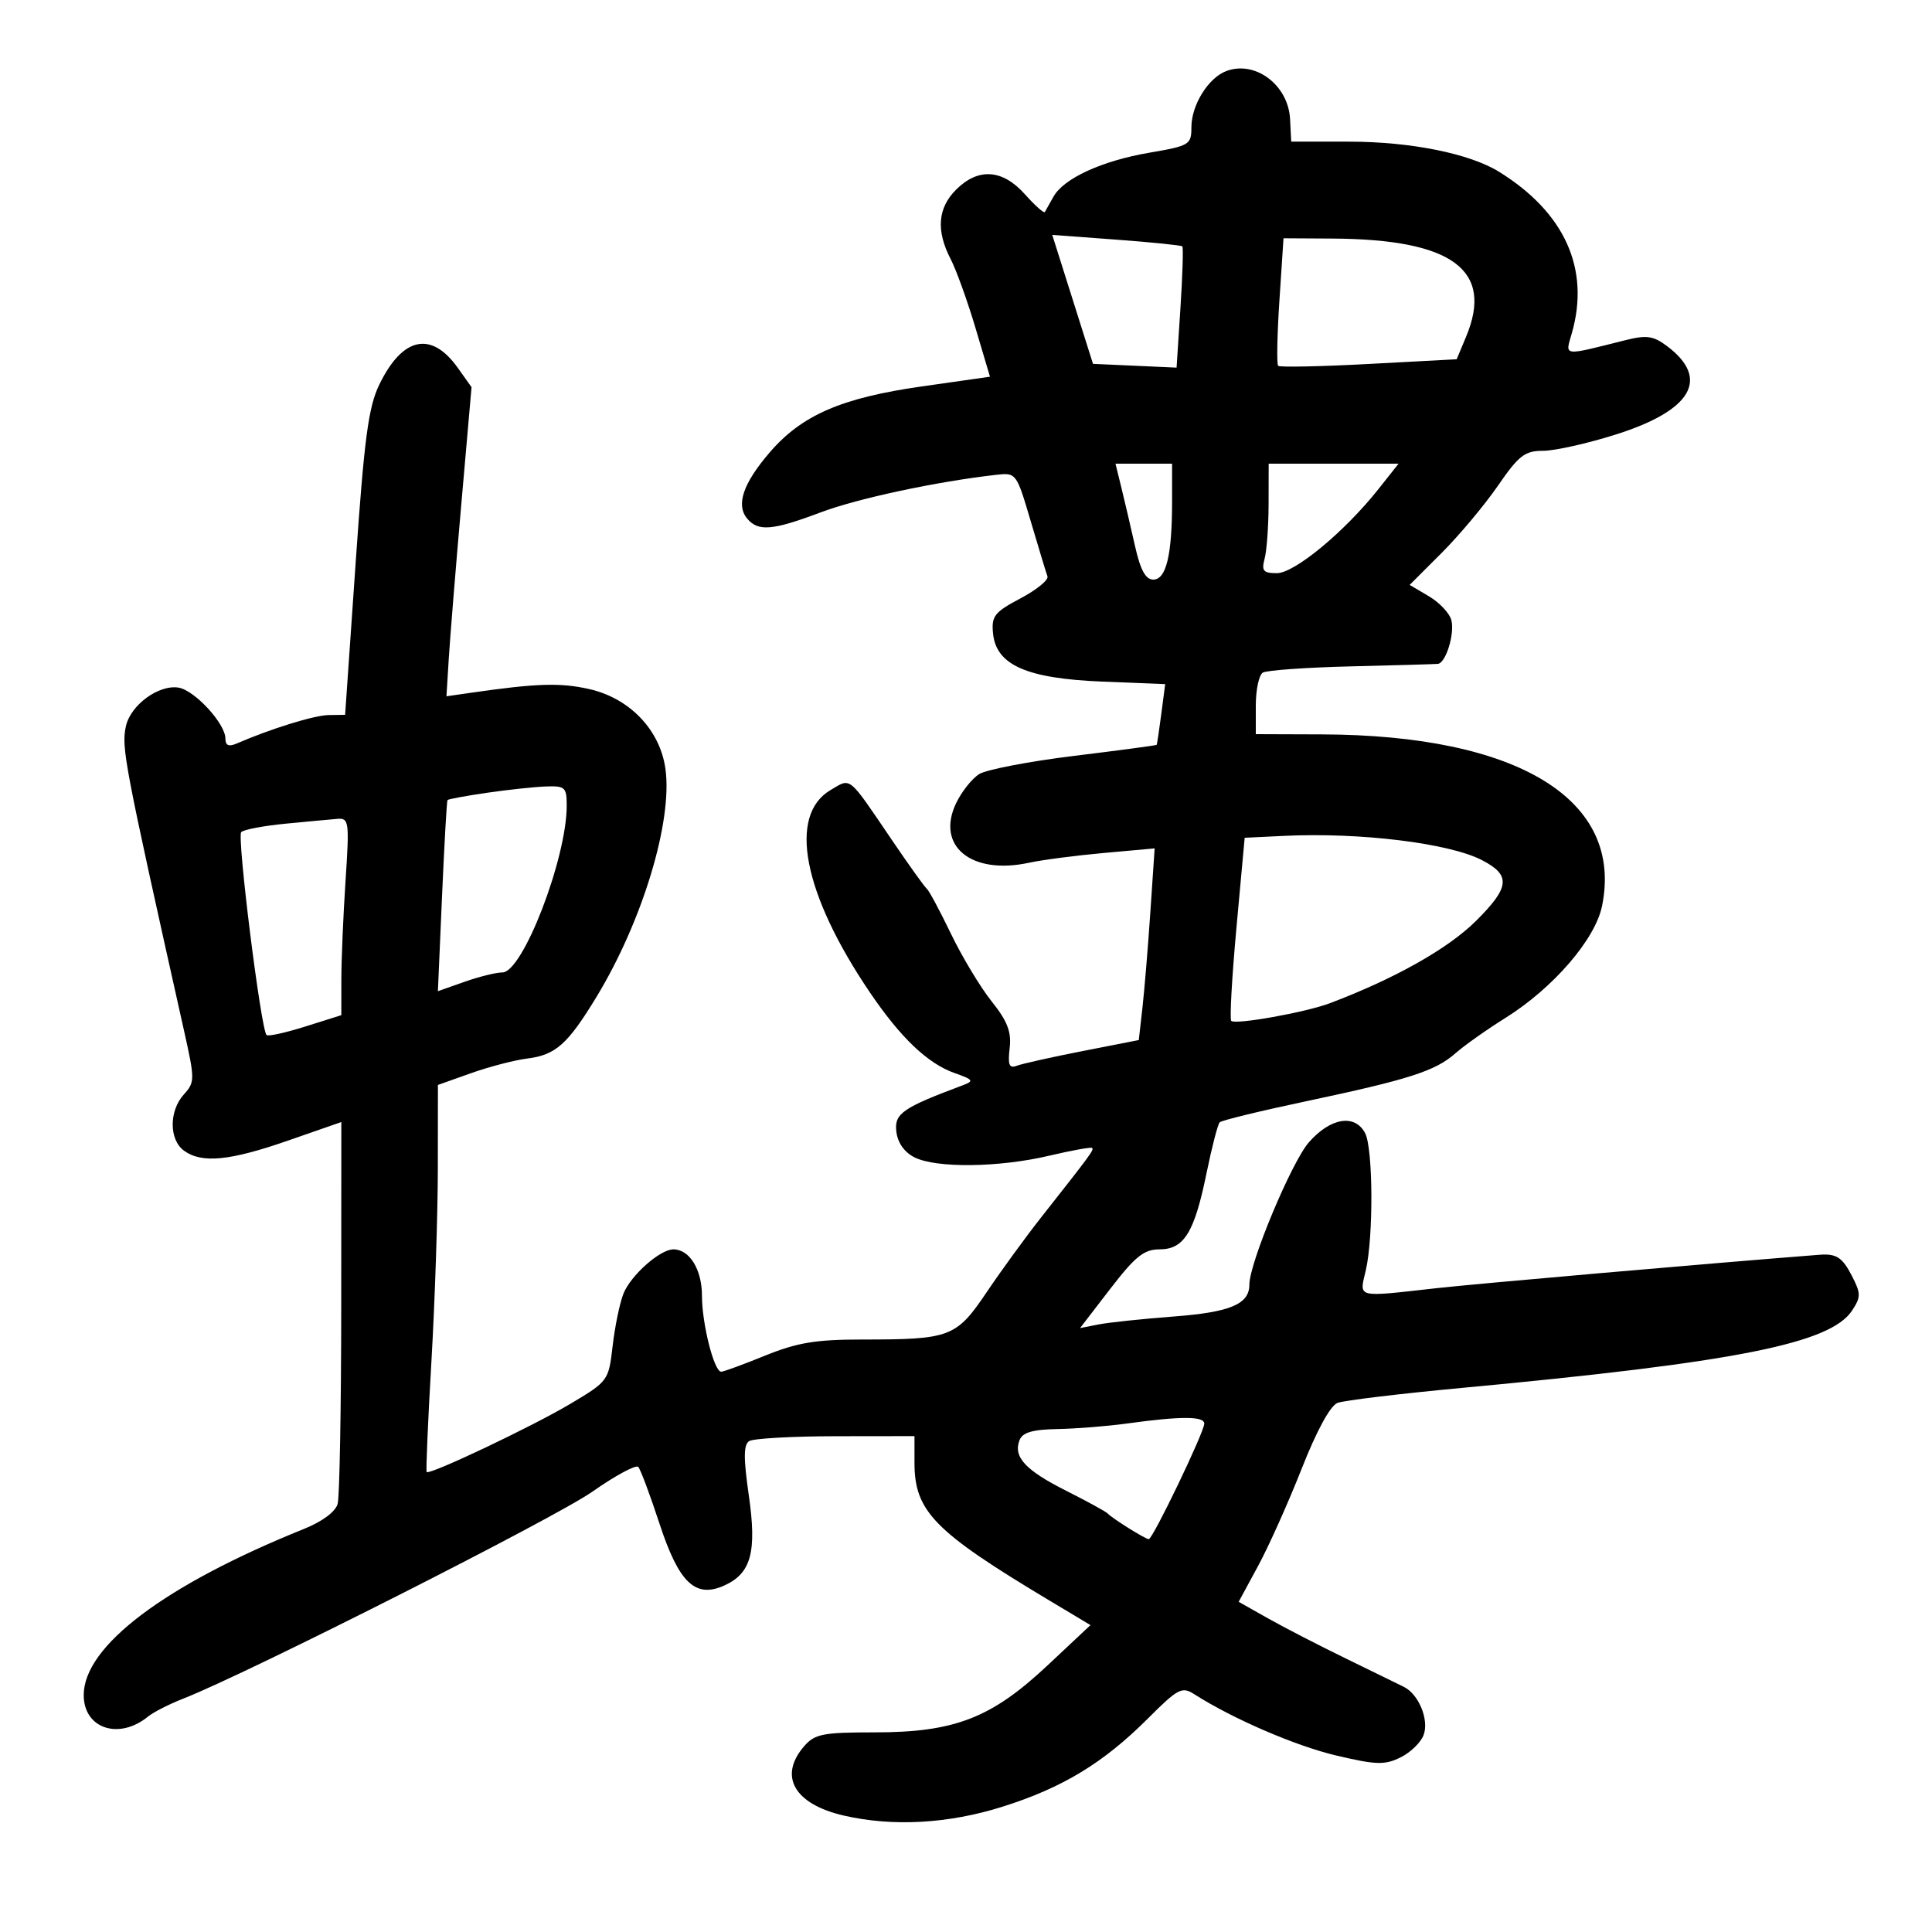 <svg xmlns="http://www.w3.org/2000/svg" width="300" height="300" viewBox="0 0 300 300" version="1.1">
	<path d="M 190.430 11.029 C 187.630 12.075, 185 16.305, 185 19.762 C 185 22.468, 184.709 22.644, 178.476 23.711 C 171.080 24.978, 165.147 27.705, 163.570 30.562 C 162.982 31.628, 162.385 32.690, 162.244 32.923 C 162.103 33.156, 160.713 31.918, 159.154 30.173 C 155.667 26.266, 151.896 26.013, 148.455 29.455 C 145.613 32.296, 145.334 35.811, 147.601 40.195 C 148.482 41.898, 150.219 46.712, 151.463 50.894 L 153.723 58.496 143.112 60.008 C 130.623 61.789, 124.463 64.472, 119.466 70.311 C 115.379 75.085, 114.257 78.400, 116.011 80.513 C 117.719 82.571, 119.929 82.386, 127.450 79.555 C 133.183 77.397, 145.341 74.796, 154.660 73.733 C 157.799 73.375, 157.834 73.423, 160.051 80.936 C 161.279 85.096, 162.449 88.950, 162.651 89.500 C 162.853 90.050, 160.967 91.587, 158.459 92.916 C 154.404 95.064, 153.931 95.669, 154.199 98.367 C 154.686 103.280, 159.430 105.366, 171.191 105.839 L 180.930 106.230 180.324 110.865 C 179.991 113.414, 179.669 115.571, 179.609 115.659 C 179.549 115.746, 173.784 116.516, 166.797 117.371 C 159.810 118.225, 153.172 119.500, 152.046 120.203 C 150.921 120.906, 149.302 122.952, 148.449 124.749 C 145.297 131.392, 150.851 135.903, 159.797 133.964 C 161.833 133.522, 167.053 132.841, 171.397 132.449 L 179.293 131.738 178.627 141.619 C 178.261 147.053, 177.707 153.750, 177.396 156.500 L 176.831 161.500 168.101 163.210 C 163.300 164.151, 158.701 165.177, 157.883 165.491 C 156.709 165.942, 156.476 165.367, 156.779 162.771 C 157.076 160.224, 156.443 158.577, 153.979 155.490 C 152.228 153.295, 149.387 148.575, 147.664 145 C 145.942 141.425, 144.253 138.275, 143.911 138 C 143.569 137.725, 141.151 134.350, 138.537 130.500 C 131.598 120.279, 132.198 120.770, 128.966 122.679 C 122.326 126.602, 124.696 138.782, 135.084 154.112 C 139.858 161.157, 144.071 165.164, 148.247 166.631 C 151.140 167.647, 151.278 167.856, 149.500 168.521 C 140.128 172.027, 138.858 172.911, 139.181 175.701 C 139.382 177.437, 140.423 178.918, 142 179.712 C 145.382 181.414, 155.108 181.299, 162.895 179.463 C 166.412 178.634, 169.423 178.090, 169.587 178.254 C 169.890 178.557, 169.372 179.262, 161.695 189 C 159.311 192.025, 155.503 197.251, 153.235 200.614 C 148.481 207.661, 147.591 208, 133.855 208 C 126.675 208, 123.774 208.482, 118.808 210.500 C 115.424 211.875, 112.354 213, 111.986 213 C 110.883 213, 109 205.560, 109 201.205 C 109 197.129, 107.074 194, 104.563 194 C 102.488 194, 97.941 198.035, 96.808 200.881 C 96.235 202.322, 95.481 205.965, 95.133 208.978 C 94.505 214.412, 94.451 214.485, 88.500 218.024 C 82.624 221.518, 66.741 229.055, 66.253 228.581 C 66.118 228.448, 66.449 220.726, 66.989 211.420 C 67.530 202.114, 67.978 188.643, 67.986 181.485 L 68 168.469 73.148 166.641 C 75.980 165.635, 79.900 164.614, 81.859 164.371 C 86.279 163.822, 88.152 162.157, 92.614 154.813 C 99.759 143.051, 104.450 127.562, 103.334 119.420 C 102.502 113.347, 97.782 108.408, 91.459 106.991 C 86.946 105.979, 83.304 106.100, 72.913 107.602 L 69.325 108.121 69.682 102.310 C 69.878 99.115, 70.755 88.314, 71.630 78.310 L 73.221 60.120 71.085 57.119 C 66.973 51.345, 62.497 52.301, 58.897 59.722 C 57.205 63.210, 56.565 68.035, 55.219 87.472 L 53.589 111 51.045 111.033 C 48.816 111.061, 42.046 113.155, 36.750 115.454 C 35.515 115.991, 35 115.764, 35 114.684 C 35 112.364, 30.224 107.177, 27.716 106.773 C 24.639 106.278, 20.272 109.483, 19.553 112.764 C 18.827 116.082, 19.252 118.312, 28.617 160.231 C 30.269 167.628, 30.266 168.049, 28.547 169.948 C 26.232 172.506, 26.242 176.972, 28.566 178.672 C 31.320 180.686, 35.664 180.264, 44.750 177.102 L 53 174.230 52.986 202.865 C 52.979 218.614, 52.730 232.405, 52.432 233.510 C 52.103 234.735, 50.059 236.259, 47.196 237.412 C 25.566 246.128, 13 255.609, 13 263.213 C 13 268.420, 18.472 270.239, 23 266.537 C 23.825 265.862, 26.300 264.605, 28.500 263.744 C 38.483 259.834, 86.165 235.711, 91.986 231.625 C 95.554 229.121, 98.760 227.394, 99.112 227.786 C 99.464 228.179, 100.947 232.144, 102.407 236.598 C 105.432 245.820, 107.983 248.240, 112.506 246.179 C 116.646 244.293, 117.539 240.978, 116.274 232.193 C 115.438 226.396, 115.453 224.333, 116.334 223.773 C 116.975 223.365, 123.013 223.024, 129.750 223.015 L 142 223 142 227.132 C 142 234.683, 145.056 237.805, 162.915 248.503 L 169.329 252.345 162.658 258.603 C 153.932 266.789, 148.226 269, 135.830 269 C 127.764 269, 126.523 269.244, 124.867 271.153 C 120.840 275.797, 123.324 280.146, 131.015 281.918 C 138.651 283.677, 147.284 283.194, 155.698 280.535 C 165.013 277.592, 171.349 273.746, 178.247 266.848 C 182.906 262.189, 183.537 261.857, 185.427 263.065 C 191.416 266.894, 201.165 271.104, 207.498 272.597 C 213.696 274.058, 215.016 274.097, 217.471 272.891 C 219.028 272.126, 220.645 270.553, 221.065 269.395 C 221.923 267.029, 220.310 263.105, 218 261.939 C 217.175 261.523, 213.125 259.543, 209 257.539 C 204.875 255.535, 199.439 252.733, 196.920 251.311 L 192.340 248.727 195.361 243.150 C 197.022 240.082, 200.066 233.290, 202.125 228.055 C 204.435 222.183, 206.564 218.271, 207.684 217.842 C 208.683 217.460, 217.375 216.412, 227 215.513 C 269.543 211.541, 284.232 208.627, 287.597 203.492 C 288.978 201.384, 288.973 200.848, 287.539 198.076 C 286.068 195.231, 285.140 194.635, 282.500 194.841 C 265.534 196.167, 229.328 199.326, 223 200.034 C 210.401 201.442, 211.068 201.612, 212.081 197.250 C 213.291 192.039, 213.216 178.272, 211.965 175.934 C 210.360 172.936, 206.595 173.558, 203.243 177.376 C 200.559 180.433, 194 196.119, 194 199.481 C 194 202.509, 191.038 203.760, 182.301 204.422 C 177.460 204.789, 172.198 205.344, 170.606 205.655 L 167.712 206.222 172.415 200.111 C 176.271 195.100, 177.642 194, 180.035 194 C 183.860 194, 185.461 191.409, 187.352 182.157 C 188.178 178.118, 189.098 174.569, 189.397 174.269 C 189.696 173.970, 195.694 172.509, 202.724 171.022 C 218.792 167.623, 222.870 166.315, 226 163.554 C 227.375 162.341, 230.864 159.873, 233.752 158.069 C 241.167 153.438, 247.703 145.872, 248.762 140.695 C 252.141 124.171, 235.768 114.139, 205.250 114.035 L 195 114 195 109.559 C 195 107.116, 195.488 104.816, 196.085 104.447 C 196.682 104.078, 202.870 103.639, 209.835 103.472 C 216.801 103.305, 222.849 103.130, 223.275 103.084 C 224.516 102.950, 225.915 98.392, 225.363 96.281 C 225.085 95.217, 223.515 93.554, 221.874 92.585 L 218.891 90.823 223.871 85.844 C 226.609 83.105, 230.533 78.420, 232.591 75.432 C 235.837 70.719, 236.767 70, 239.615 70 C 241.420 70, 246.497 68.863, 250.897 67.473 C 262.761 63.725, 265.601 58.777, 258.801 53.701 C 256.723 52.150, 255.659 52.003, 252.404 52.820 C 242.491 55.307, 243.032 55.376, 244.069 51.758 C 246.933 41.772, 242.985 33.003, 232.776 26.676 C 228.208 23.845, 219.049 22, 209.540 21.996 L 200.500 21.991 200.321 18.495 C 200.051 13.212, 194.931 9.347, 190.430 11.029 M 166.557 46.487 L 169.720 56.500 176.209 56.792 L 182.698 57.085 183.298 47.825 C 183.628 42.732, 183.760 38.426, 183.590 38.257 C 183.421 38.088, 178.807 37.617, 173.338 37.212 L 163.393 36.475 166.557 46.487 M 198.666 46.682 C 198.316 52.006, 198.228 56.562, 198.471 56.804 C 198.714 57.047, 205.050 56.917, 212.552 56.515 L 226.192 55.785 227.652 52.291 C 231.991 41.905, 225.520 37.150, 206.901 37.044 L 199.302 37 198.666 46.682 M 174.134 75.750 C 174.641 77.813, 175.587 81.862, 176.235 84.750 C 177.080 88.515, 177.885 90, 179.081 90 C 181.085 90, 182 86.197, 182 77.875 L 182 72 177.605 72 L 173.211 72 174.134 75.750 M 196.986 78.250 C 196.979 81.688, 196.701 85.513, 196.370 86.750 C 195.862 88.646, 196.162 89, 198.275 89 C 201.022 89, 208.814 82.547, 214.047 75.941 L 217.168 72 207.084 72 L 197 72 196.986 78.250 M 75.601 123.105 C 72.356 123.578, 69.606 124.086, 69.489 124.233 C 69.373 124.380, 68.990 131.118, 68.637 139.206 L 67.997 153.912 72.124 152.456 C 74.394 151.655, 77.042 151, 78.009 151 C 81.171 151, 88 133.301, 88 125.106 C 88 122.243, 87.745 122.010, 84.750 122.122 C 82.963 122.189, 78.845 122.631, 75.601 123.105 M 44.332 127.902 C 40.940 128.231, 37.846 128.819, 37.456 129.209 C 36.772 129.894, 40.510 159.843, 41.390 160.723 C 41.629 160.962, 44.339 160.365, 47.412 159.396 L 53 157.635 53.005 152.067 C 53.008 149.005, 53.301 142.113, 53.656 136.750 C 54.263 127.577, 54.189 127.009, 52.401 127.152 C 51.355 127.236, 47.725 127.574, 44.332 127.902 M 199.386 129.794 L 193.272 130.088 191.994 144.068 C 191.290 151.757, 190.928 158.261, 191.188 158.522 C 191.823 159.156, 202.740 157.201, 206.500 155.780 C 216.600 151.962, 224.861 147.308, 229.204 142.987 C 234.459 137.759, 234.639 135.899, 230.116 133.560 C 225.012 130.921, 211.186 129.226, 199.386 129.794 M 175 221.042 C 171.975 221.460, 167.123 221.847, 164.219 221.901 C 160.314 221.974, 158.774 222.427, 158.309 223.636 C 157.311 226.237, 159.202 228.283, 165.567 231.491 C 168.830 233.135, 171.725 234.721, 172 235.014 C 172.740 235.802, 177.858 239, 178.379 239 C 179.005 239, 187 222.361, 187 221.059 C 187 219.891, 183.362 219.886, 175 221.042" stroke="none" fill="black" fill-rule="evenodd"/>
</svg>